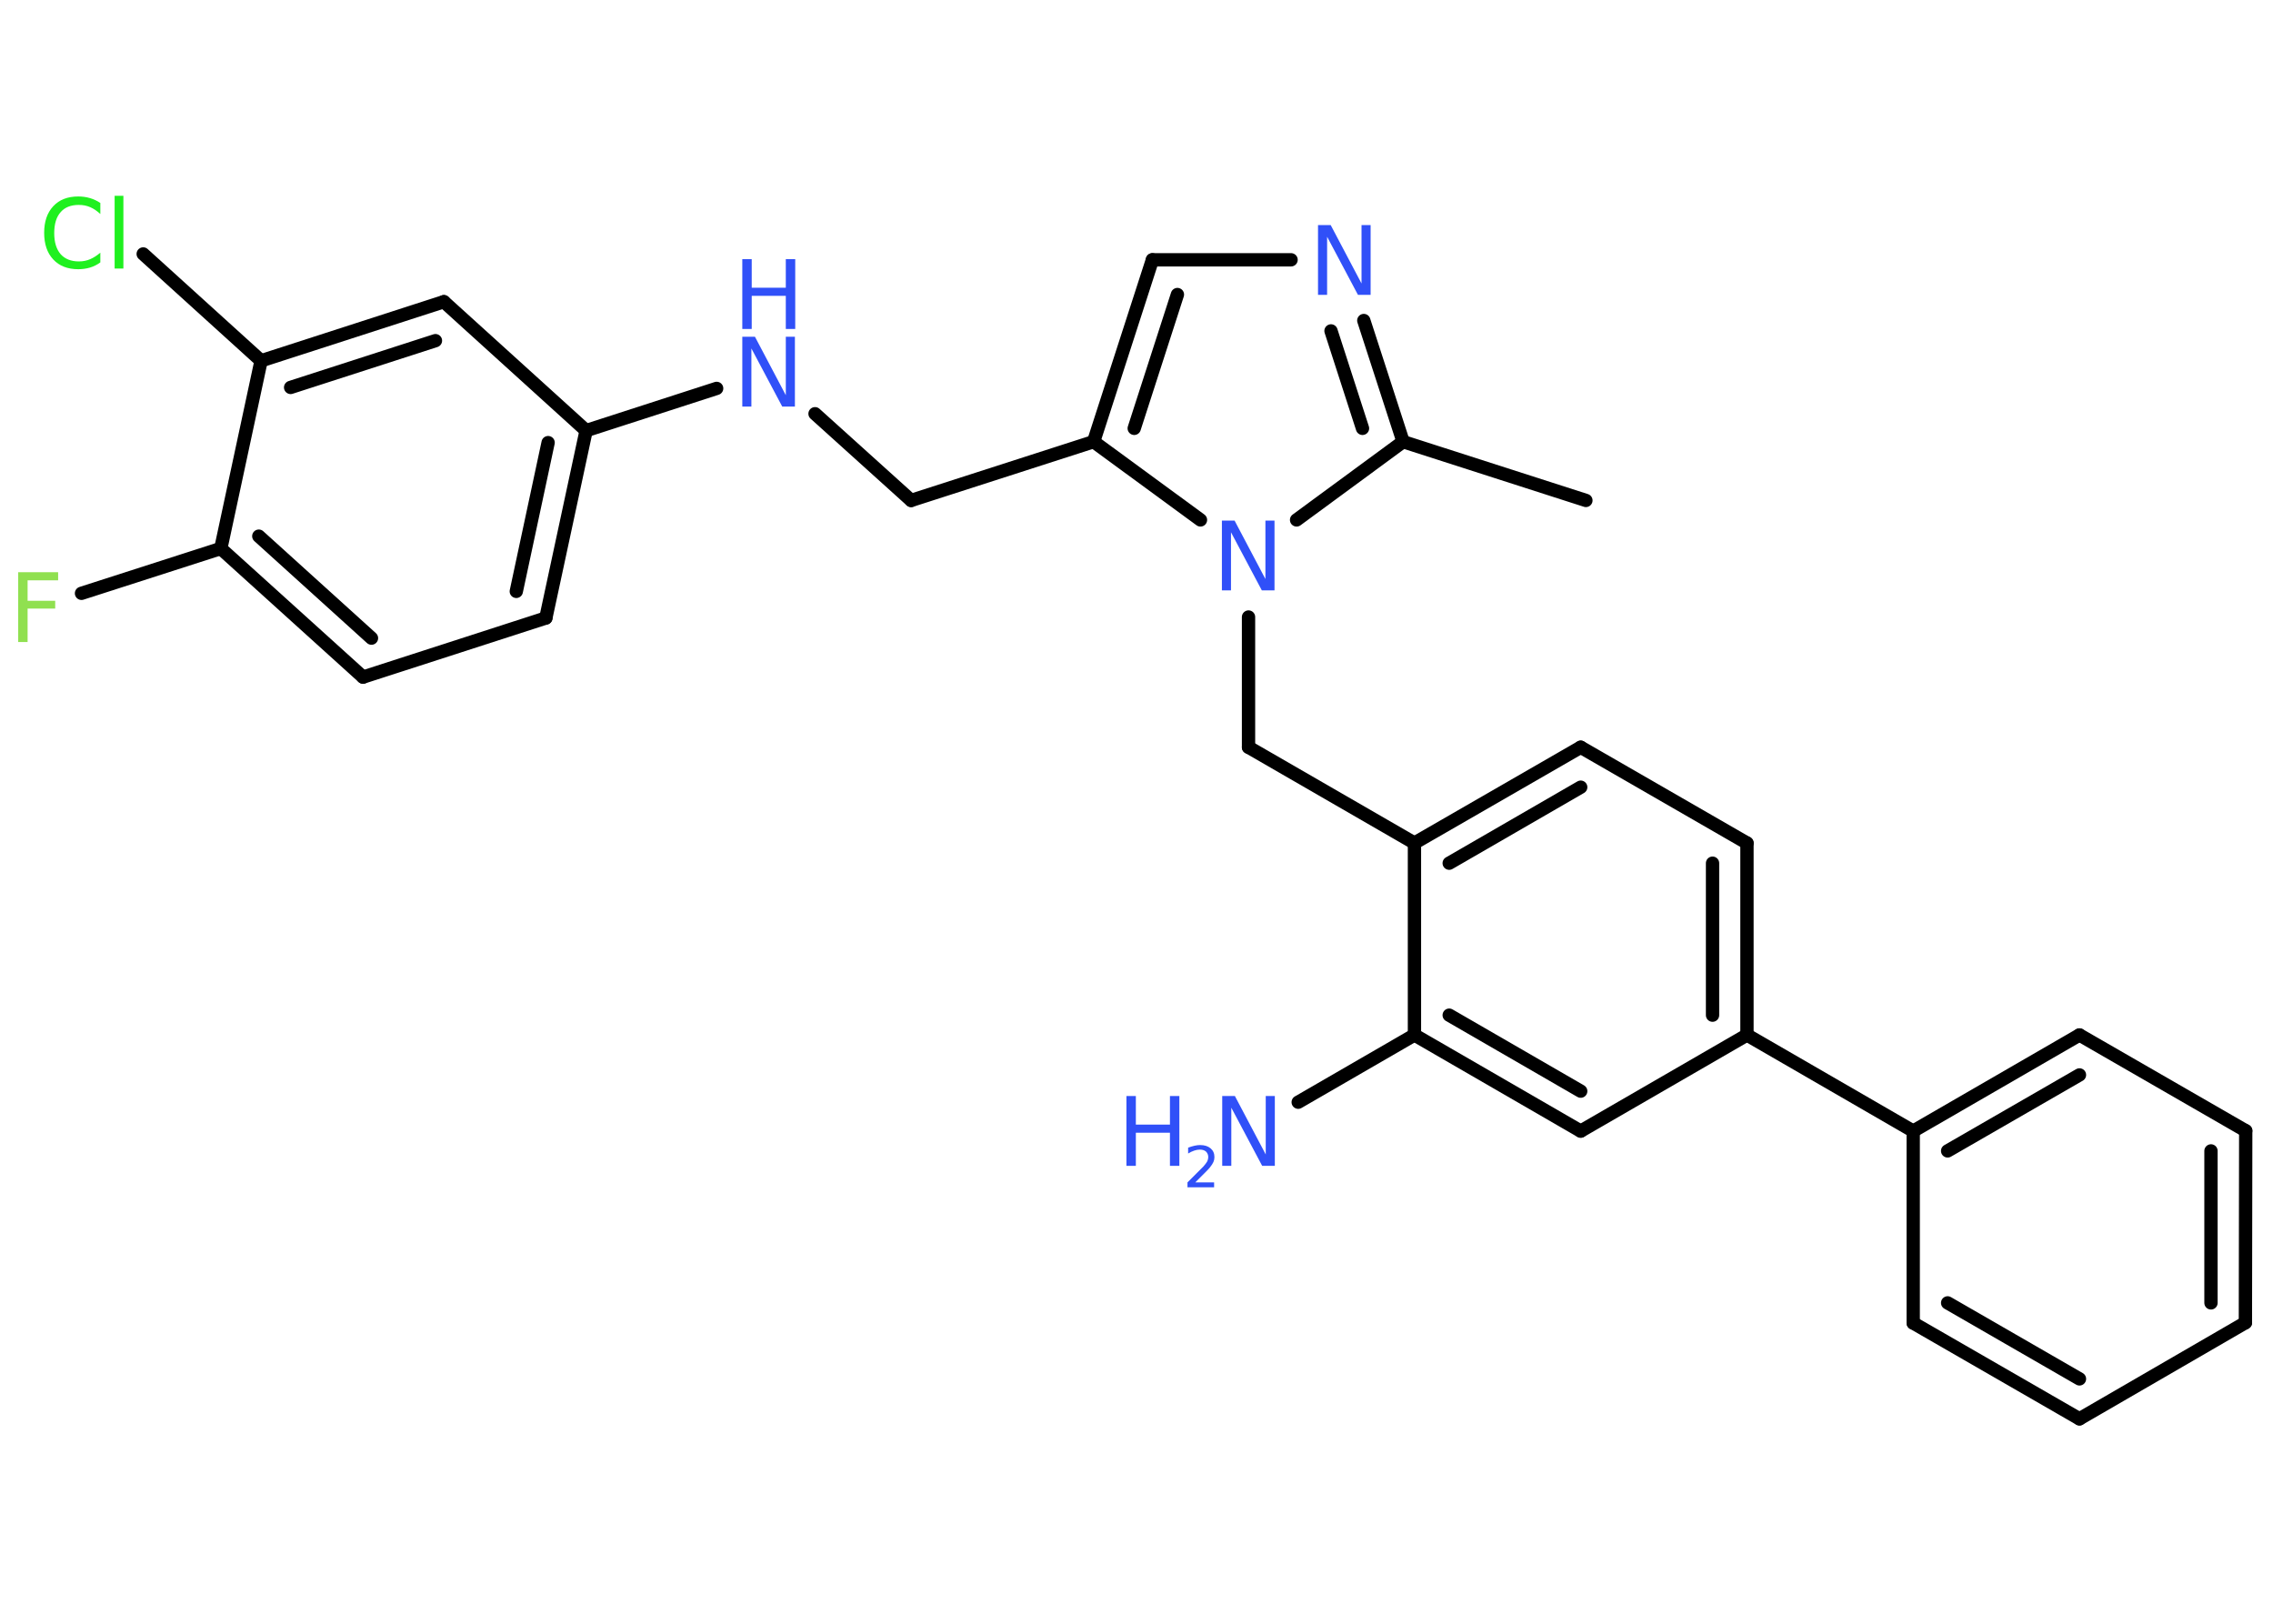 <?xml version='1.0' encoding='UTF-8'?>
<!DOCTYPE svg PUBLIC "-//W3C//DTD SVG 1.1//EN" "http://www.w3.org/Graphics/SVG/1.1/DTD/svg11.dtd">
<svg version='1.2' xmlns='http://www.w3.org/2000/svg' xmlns:xlink='http://www.w3.org/1999/xlink' width='70.0mm' height='50.0mm' viewBox='0 0 70.0 50.0'>
  <desc>Generated by the Chemistry Development Kit (http://github.com/cdk)</desc>
  <g stroke-linecap='round' stroke-linejoin='round' stroke='#000000' stroke-width='.41' fill='#3050F8'>
    <rect x='.0' y='.0' width='70.0' height='50.0' fill='#FFFFFF' stroke='none'/>
    <g id='mol1' class='mol'>
      <line id='mol1bnd1' class='bond' x1='48.84' y1='15.41' x2='43.21' y2='13.6'/>
      <g id='mol1bnd2' class='bond'>
        <line x1='43.21' y1='13.6' x2='42.0' y2='9.87'/>
        <line x1='41.96' y1='13.19' x2='40.99' y2='10.19'/>
      </g>
      <line id='mol1bnd3' class='bond' x1='39.76' y1='8.0' x2='35.49' y2='8.0'/>
      <g id='mol1bnd4' class='bond'>
        <line x1='35.49' y1='8.0' x2='33.68' y2='13.6'/>
        <line x1='36.26' y1='9.07' x2='34.93' y2='13.19'/>
      </g>
      <line id='mol1bnd5' class='bond' x1='33.68' y1='13.6' x2='28.06' y2='15.41'/>
      <line id='mol1bnd6' class='bond' x1='28.06' y1='15.41' x2='25.1' y2='12.74'/>
      <line id='mol1bnd7' class='bond' x1='22.07' y1='11.96' x2='18.05' y2='13.26'/>
      <g id='mol1bnd8' class='bond'>
        <line x1='16.81' y1='19.03' x2='18.05' y2='13.26'/>
        <line x1='15.9' y1='18.21' x2='16.88' y2='13.63'/>
      </g>
      <line id='mol1bnd9' class='bond' x1='16.81' y1='19.03' x2='11.18' y2='20.85'/>
      <g id='mol1bnd10' class='bond'>
        <line x1='6.8' y1='16.89' x2='11.18' y2='20.85'/>
        <line x1='7.97' y1='16.51' x2='11.44' y2='19.65'/>
      </g>
      <line id='mol1bnd11' class='bond' x1='6.8' y1='16.89' x2='2.51' y2='18.27'/>
      <line id='mol1bnd12' class='bond' x1='6.8' y1='16.89' x2='8.04' y2='11.11'/>
      <line id='mol1bnd13' class='bond' x1='8.04' y1='11.11' x2='4.41' y2='7.82'/>
      <g id='mol1bnd14' class='bond'>
        <line x1='13.67' y1='9.29' x2='8.04' y2='11.11'/>
        <line x1='13.41' y1='10.49' x2='8.95' y2='11.93'/>
      </g>
      <line id='mol1bnd15' class='bond' x1='18.05' y1='13.26' x2='13.67' y2='9.29'/>
      <line id='mol1bnd16' class='bond' x1='33.68' y1='13.6' x2='36.97' y2='16.01'/>
      <line id='mol1bnd17' class='bond' x1='43.21' y1='13.6' x2='39.93' y2='16.01'/>
      <line id='mol1bnd18' class='bond' x1='38.45' y1='19.0' x2='38.45' y2='23.01'/>
      <line id='mol1bnd19' class='bond' x1='38.45' y1='23.01' x2='43.56' y2='25.96'/>
      <g id='mol1bnd20' class='bond'>
        <line x1='48.68' y1='23.01' x2='43.56' y2='25.96'/>
        <line x1='48.68' y1='24.24' x2='44.63' y2='26.58'/>
      </g>
      <line id='mol1bnd21' class='bond' x1='48.68' y1='23.01' x2='53.8' y2='25.96'/>
      <g id='mol1bnd22' class='bond'>
        <line x1='53.8' y1='31.87' x2='53.8' y2='25.96'/>
        <line x1='52.74' y1='31.26' x2='52.74' y2='26.58'/>
      </g>
      <line id='mol1bnd23' class='bond' x1='53.8' y1='31.87' x2='58.92' y2='34.83'/>
      <g id='mol1bnd24' class='bond'>
        <line x1='64.04' y1='31.87' x2='58.92' y2='34.83'/>
        <line x1='64.04' y1='33.1' x2='59.98' y2='35.44'/>
      </g>
      <line id='mol1bnd25' class='bond' x1='64.04' y1='31.87' x2='69.16' y2='34.82'/>
      <g id='mol1bnd26' class='bond'>
        <line x1='69.15' y1='40.73' x2='69.16' y2='34.82'/>
        <line x1='68.09' y1='40.12' x2='68.09' y2='35.44'/>
      </g>
      <line id='mol1bnd27' class='bond' x1='69.15' y1='40.73' x2='64.04' y2='43.69'/>
      <g id='mol1bnd28' class='bond'>
        <line x1='58.92' y1='40.74' x2='64.04' y2='43.69'/>
        <line x1='59.98' y1='40.12' x2='64.04' y2='42.46'/>
      </g>
      <line id='mol1bnd29' class='bond' x1='58.92' y1='34.83' x2='58.92' y2='40.74'/>
      <line id='mol1bnd30' class='bond' x1='53.8' y1='31.87' x2='48.68' y2='34.83'/>
      <g id='mol1bnd31' class='bond'>
        <line x1='43.56' y1='31.87' x2='48.68' y2='34.83'/>
        <line x1='44.63' y1='31.26' x2='48.68' y2='33.6'/>
      </g>
      <line id='mol1bnd32' class='bond' x1='43.56' y1='25.96' x2='43.56' y2='31.87'/>
      <line id='mol1bnd33' class='bond' x1='43.56' y1='31.87' x2='39.98' y2='33.94'/>
      <path id='mol1atm3' class='atom' d='M40.59 6.93h.39l.95 1.8v-1.8h.28v2.15h-.39l-.95 -1.79v1.79h-.28v-2.15z' stroke='none'/>
      <g id='mol1atm7' class='atom'>
        <path d='M22.86 10.37h.39l.95 1.8v-1.8h.28v2.15h-.39l-.95 -1.79v1.79h-.28v-2.15z' stroke='none'/>
        <path d='M22.86 7.98h.29v.88h1.05v-.88h.29v2.15h-.29v-1.02h-1.05v1.02h-.29v-2.15z' stroke='none'/>
      </g>
      <path id='mol1atm12' class='atom' d='M.56 17.62h1.23v.25h-.94v.63h.85v.24h-.85v1.03h-.29v-2.15z' stroke='none' fill='#90E050'/>
      <path id='mol1atm14' class='atom' d='M3.09 6.28v.31q-.15 -.14 -.31 -.21q-.16 -.07 -.35 -.07q-.37 .0 -.56 .22q-.2 .22 -.2 .65q.0 .42 .2 .65q.2 .22 .56 .22q.19 .0 .35 -.07q.16 -.07 .31 -.2v.3q-.15 .11 -.32 .16q-.17 .05 -.36 .05q-.49 .0 -.77 -.3q-.28 -.3 -.28 -.82q.0 -.52 .28 -.82q.28 -.3 .77 -.3q.19 .0 .36 .05q.17 .05 .32 .15zM3.53 6.03h.27v2.24h-.27v-2.24z' stroke='none' fill='#1FF01F'/>
      <path id='mol1atm16' class='atom' d='M37.63 16.03h.39l.95 1.8v-1.8h.28v2.15h-.39l-.95 -1.79v1.79h-.28v-2.15z' stroke='none'/>
      <g id='mol1atm30' class='atom'>
        <path d='M37.64 33.75h.39l.95 1.8v-1.8h.28v2.15h-.39l-.95 -1.79v1.79h-.28v-2.15z' stroke='none'/>
        <path d='M34.69 33.75h.29v.88h1.05v-.88h.29v2.15h-.29v-1.02h-1.05v1.02h-.29v-2.15z' stroke='none'/>
        <path d='M36.78 36.41h.61v.15h-.82v-.15q.1 -.1 .27 -.27q.17 -.17 .22 -.22q.08 -.09 .12 -.16q.03 -.07 .03 -.13q.0 -.1 -.07 -.17q-.07 -.06 -.19 -.06q-.08 .0 -.17 .03q-.09 .03 -.19 .09v-.18q.11 -.04 .2 -.06q.09 -.02 .17 -.02q.2 .0 .32 .1q.12 .1 .12 .27q.0 .08 -.03 .15q-.03 .07 -.11 .17q-.02 .03 -.14 .15q-.12 .12 -.33 .33z' stroke='none'/>
      </g>
    </g>
  </g>
</svg>
